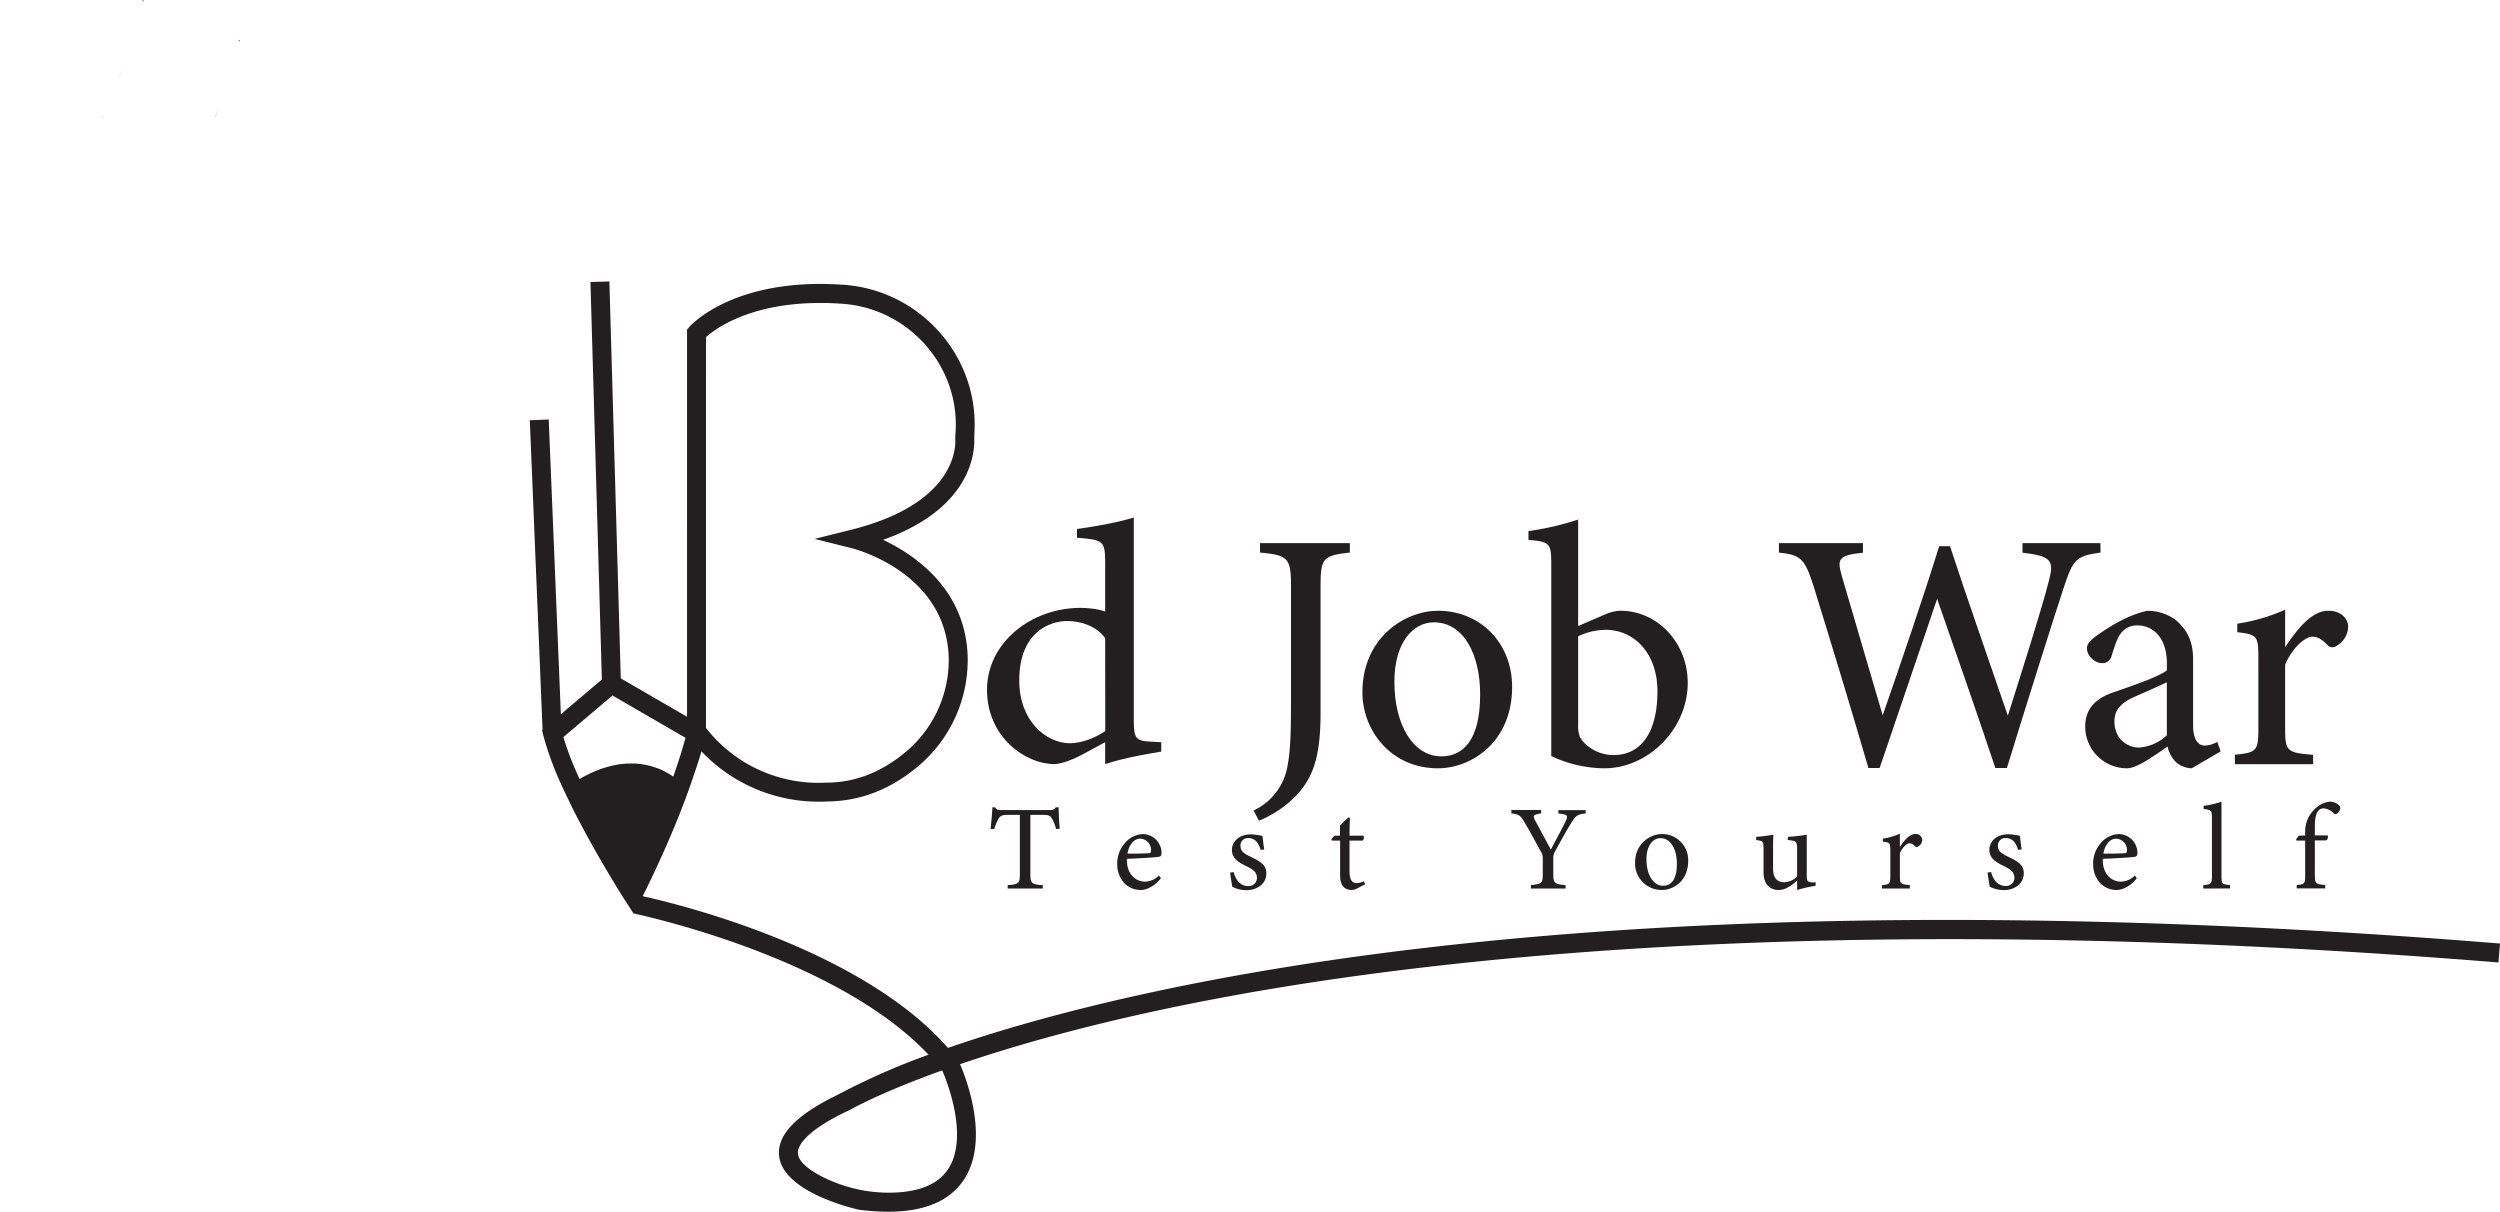 <svg id="Layer_1" data-name="Layer 1" xmlns="http://www.w3.org/2000/svg" viewBox="0 0 924.47 448.02"><defs><style>.cls-1{fill:#231f20;}</style></defs><path class="cls-1" d="M180.13,103.86v.1l.45.56.09-.35ZM129.6,131.22l1,2.12,0,0C130.29,132.62,130,131.92,129.6,131.22ZM171,133.94l0,0,1.86-5C172.32,130.62,171.69,132.28,171,133.94Z" transform="translate(-91.98 -89.15)"/><path class="cls-1" d="M153.38,172.6l0,.07,0,0Z" transform="translate(-91.98 -89.15)"/><path class="cls-1" d="M127.54,126.88h0l.61,1.27C127.93,127.73,127.74,127.3,127.54,126.88Zm46.18-.07c0,.09-.06.19-.1.29l.11-.28Z" transform="translate(-91.98 -89.15)"/><path class="cls-1" d="M144.59,89.15v.1l.45.56.09-.35ZM94.06,116.51l1,2.12,0,0C94.75,117.91,94.41,117.21,94.06,116.51Zm41.44,2.72,0,0,1.86-5C136.78,115.91,136.15,117.57,135.5,119.23Z" transform="translate(-91.98 -89.15)"/><path class="cls-1" d="M117.84,157.89l0,.07,0-.05Z" transform="translate(-91.98 -89.15)"/><path class="cls-1" d="M92,112.17h0l.61,1.27C92.39,113,92.2,112.59,92,112.17Zm46.18-.07c0,.09-.06.19-.1.29l.11-.28Z" transform="translate(-91.98 -89.15)"/><path class="cls-1" d="M326.26,426.93V427h.07Z" transform="translate(-91.98 -89.15)"/><path class="cls-1" d="M729.06,431.07c-69.68,3-133.36,9.95-189.3,20.58-43.47,8.27-75.29,17.42-97.23,25-31.56-36-96.93-52.5-111.89-55.88l-1-.23.3-.6c.12-.23.23-.47.35-.7,5.26-10.65,9.86-21,13.72-30.92.65-1.66,1.28-3.32,1.89-5l.69-1.88c0-.1.07-.2.1-.29,2-5.63,3.57-10.37,4.68-14.15a59.63,59.63,0,0,0,43.24,18.6c1.11,0,2.22,0,3.34-.09l.51,0c11.62-.19,22.49-4.37,32.31-12.41a51.33,51.33,0,0,0,19-42.4c-1.4-24-19.47-36.38-31.23-41.92,31.75-11.31,33.81-31.24,33.72-36.93,0-.78,0-1.56.05-2.33,0-.13,0-.26,0-.39,1.69-28.1-19.95-52.62-48.26-54.66-40.33-2.9-56.46,14.77-57.13,15.53l-.88,1V354.21L321.54,340l-4.22-146.77-7,.2,4.22,147-15.16,12.84-4.49-109-7,.29,4.72,114.42-.2.17.52,2.11a117.41,117.41,0,0,0,7.53,20c.2.42.39.85.59,1.28l.62,1.3c.28.59.57,1.17.85,1.76s.69,1.4,1,2.09c8.73,17.43,19.34,34,19.45,34.18l3.23,5,.06.08.07,0,1,.22c9.63,2.14,75.95,17.86,108,52A255.34,255.34,0,0,0,405.59,492q-2.18,1.14-4.38,2.24c-15,7.38-21.94,14.7-21.13,22.33,1.41,13.15,26.47,19.22,29.33,19.87l.33.06a84,84,0,0,0,10.7.73c12.84,0,22-3.65,27.34-10.92,10.88-14.84,1.17-39.14-.78-43.63,21.76-7.44,52.89-16.3,94.73-24.22,87.36-16.56,240.53-32.32,474.15-13.4l.57-7C912.79,429.64,816.09,427.3,729.06,431.07Zm-376-217.25c3.61-3.26,18.65-14.62,50.51-12.33,24.5,1.77,43.24,23,41.77,47.26,0,.58-.08,1.17-.13,1.77l0,.37,0,.35c.1,1,2.16,23.65-38.4,33.79l-13.59,3.4,13.6,3.4c1.39.34,34.17,8.87,35.94,39.32a44.31,44.31,0,0,1-16.49,36.58c-8.59,7-18,10.68-28.07,10.82l-.71,0a52.68,52.68,0,0,1-44-19.66l-.45-.56ZM327.26,371.5h-.18l-.66,0c-.32,0-.63,0-.94,0-.46,0-.92,0-1.38,0a1.29,1.29,0,0,0-.28,0c-.43,0-.86.06-1.29.1s-.86.09-1.28.15l-.41.07c-.34,0-.68.1-1,.17-.54.09-1.06.2-1.58.32l-1.25.32-.95.27-.64.2c-.61.19-1.2.39-1.78.61l-.84.32-.71.29-.8.34-.14.06-.77.35-.45.21-1,.49c-1,.49-1.85,1-2.62,1.44a115.68,115.68,0,0,1-6-15.49l18.17-15.38,27,15.65c-1,3.55-2.42,8.36-4.53,14.35a28.25,28.25,0,0,0-3-1.82c-.3-.16-.61-.32-.91-.46-.66-.32-1.31-.6-2-.85l-1-.35-.17-.06c-.27-.09-.54-.18-.81-.25s-.65-.19-1-.27l-.07,0c-.3-.08-.61-.15-.91-.21l-.8-.16a24.87,24.87,0,0,0-2.66-.35ZM442.13,522.13c-3.59,4.88-9.92,7.56-18.9,8a54.22,54.22,0,0,1-23.13-4c-6.72-2.76-12.64-6.51-13.06-10.32-.22-2.09,1.24-7.86,19.5-16.38l.27-.15c.2-.11,10.68-6.07,33.45-14.26l.18.07C441.47,487.42,451,510,442.13,522.13Z" transform="translate(-91.98 -89.15)"/><path class="cls-1" d="M591.13,293.48c-9.82,1.13-10.82,1.89-10.82,12.46V352.5c0,16.61-2.65,25.29-11.08,32.84a41.34,41.34,0,0,1-11.7,7.3l-2-3.77a22.28,22.28,0,0,0,12.58-16.61c1.13-6,1.26-13.34,1.26-23.91V305.94c0-10.57-1.13-11.45-11.45-12.46V290h33.22Z" transform="translate(-91.98 -89.15)"/><path class="cls-1" d="M623.72,315c15.73,0,27.43,11.95,27.43,28.19,0,20.38-15.1,30.07-27.43,30.07-17.37,0-27.94-14-27.94-28.06C595.78,324.69,611.76,315,623.72,315Zm-1.51,4.28c-7.68,0-14.6,7.42-14.6,22,0,16,7,27.56,17.37,27.56,7.8,0,14.34-5.66,14.34-22.9C639.32,331.23,633.28,319.28,622.21,319.28Z" transform="translate(-91.98 -89.15)"/><path class="cls-1" d="M685.75,316.26a14.94,14.94,0,0,1,5.54-1.26c13.47,0,24.79,11.7,24.79,26.68,0,17-14.6,31.71-31.08,31.58a46.7,46.7,0,0,1-19.38-4.53V298c0-7.8-.38-8.56-8.43-9.18v-3.28a104,104,0,0,0,18.37-4.27v39.38Zm-10.19,40.9a10.93,10.93,0,0,0,.63,4.4c1.51,3.15,6.42,6.8,12.46,6.8,10.82,0,16.23-9.32,16.23-23.54s-8.68-22.77-19.13-22.77a24.29,24.29,0,0,0-10.19,2.39Z" transform="translate(-91.98 -89.15)"/><path class="cls-1" d="M868.72,293.48c-8.81,1.26-10.07,2.27-13.47,12.59-4.15,12.58-14.22,44.54-21.14,67.07h-4.28c-6.54-19.63-15-43.92-21.52-62.54-7.3,21.64-14.72,43.16-21.26,62.54h-4.16c-6.29-21.65-13.46-45.18-20.26-67.2-3.27-10.19-4.65-11.58-12.83-12.46V290h31.08v3.52c-9.31,1-9.56,2.39-7.8,8.68,4.91,17,9.94,33.73,15.1,51.47,6.92-20,14.47-41.9,20.89-62.54h4c7,21.39,14.09,41.28,21.39,62.67,5.28-16.74,12.46-39.14,15.23-50.09,1.88-7.29.88-8.93-9.82-10.19V290h28.82Z" transform="translate(-91.98 -89.15)"/><path class="cls-1" d="M902.44,373.26a9.2,9.2,0,0,1-5.92-2.39,11.81,11.81,0,0,1-3-5.66c-5,3.4-11.2,8.05-15.1,8.05a15.43,15.43,0,0,1-15.35-15.47c0-6.17,3.4-10.2,10.32-12.59,7.68-2.64,17.11-5.91,19.88-8.18V334.5c0-8.93-4.53-14.09-11.07-14.09a7.31,7.31,0,0,0-5.92,2.9c-1.38,1.76-2.26,4.53-3.39,8.18-.63,2-1.77,2.89-3.65,2.89-2.39,0-5.54-2.52-5.54-5.54,0-1.76,1.64-3.27,4.15-5,3.65-2.64,10.95-7.3,18.12-8.81a17.34,17.34,0,0,1,10.57,3.4c4.41,3.77,6.42,8.05,6.42,14.59v24.29c0,5.79,2.14,7.55,4.41,7.55a10.07,10.07,0,0,0,4.53-1.38l1.25,3.52Zm-9.19-31.83c-2.77,1.38-8.81,4-11.7,5.28-4.78,2.14-7.68,4.53-7.68,9.19,0,6.67,5,9.69,9.06,9.69a16.77,16.77,0,0,0,10.32-4.53Z" transform="translate(-91.98 -89.15)"/><path class="cls-1" d="M947.36,371.75H918.42v-3.52c7.92-.75,8.68-1.38,8.68-9.56V332.49c0-8.3-.5-8.68-7.8-9.56v-3.15A69.09,69.09,0,0,0,937,314.62v13.84c4.41-6.54,9.69-13.46,16-13.46,4.66,0,7.3,2.89,7.3,6A8.44,8.44,0,0,1,956,328a2.48,2.48,0,0,1-3.27-.25c-1.89-1.89-3.4-3.15-5.66-3.15-2.64,0-7.3,3.9-10.07,10.32v23.66c0,8.31.63,8.94,10.32,9.69Z" transform="translate(-91.98 -89.15)"/><path class="cls-1" d="M521.38,367.09c-2.81.49-12.83,2-20.72,4.61v-8.11c-2.4,1.37-5.88,3.12-8.28,4.49-5.35,2.87-9,3.62-10.56,3.62-10.69,0-24.86-10-24.86-27.45s16.31-30.32,34.62-30.32c1.87,0,6.28.25,9.08,1.37V297c0-8-.93-8.24-10.42-9v-3.24c6.68-.88,16-2.62,21-4.25v75.25c0,6.49.94,7.36,5.88,7.61l4.28.25Zm-20.72-41.93c-3.07-4.37-8.82-6.37-14-6.37-6.41,0-17.77,4-17.77,22,0,15.1,10,23.08,18.57,23.21,4.81,0,10-2.25,13.23-4.5Z" transform="translate(-91.98 -89.15)"/><path class="cls-1" d="M482.51,395.7a16.74,16.74,0,0,0-1.43-3.7c-.71-1.21-1.16-1.52-3.62-1.52H473v21.75c0,3.48.36,4,4.6,4.24v1.25h-13v-1.25c4.16-.27,4.51-.71,4.51-4.24V390.48h-4.06c-2.46,0-3.17.26-3.93,1.6a20.32,20.32,0,0,0-1.48,3.62H458.3c.27-2.72.54-5.54.67-8h1c.67,1.07,1.16,1,2.41,1H480.1a2.24,2.24,0,0,0,2.28-1h1.07c0,2.1.18,5.32.4,7.91Z" transform="translate(-91.98 -89.15)"/><path class="cls-1" d="M521.27,413.92c-2.85,3.58-6,4.34-7.41,4.34-5.45,0-8.75-4.47-8.75-9.61a11.46,11.46,0,0,1,2.9-7.81,9.16,9.16,0,0,1,6.65-3.26,7,7,0,0,1,6.84,6.92c0,.89-.18,1.3-.9,1.47-.89.18-6.61.58-11.92.76-.13,6,3.53,8.44,6.7,8.44a7.53,7.53,0,0,0,5.18-2.27Zm-7.68-14.64c-2.05,0-4.06,1.92-4.69,5.53,2.5,0,5,0,7.64-.13.8,0,1.07-.22,1.07-.89A4.15,4.15,0,0,0,513.59,399.28Z" transform="translate(-91.98 -89.15)"/><path class="cls-1" d="M558.16,403.43c-.8-2.59-2-4.38-4.69-4.38A2.72,2.72,0,0,0,550.7,402c0,1.92,1.3,2.81,3.8,4,3.84,1.83,5.76,3.17,5.76,6.12,0,4.11-3.75,6.21-7.28,6.21a11.71,11.71,0,0,1-5.31-1.25c-.23-1.3-.63-3.76-.81-5.23l1.3-.22c.8,2.86,2.36,5.18,5.49,5.18a3,3,0,0,0,3.13-3c0-2-1.21-3-3.58-4.2-3.12-1.52-5.67-2.95-5.67-6.16s2.77-5.76,7-5.76a22.68,22.68,0,0,1,4.29.58c.13,1.07.44,3.88.67,5Z" transform="translate(-91.98 -89.15)"/><path class="cls-1" d="M593.84,417.68a4.52,4.52,0,0,1-1.92.58c-2.86,0-4.38-1.75-4.38-5.32V400h-3.08l-.18-.54,1.21-1.3h2v-3.75c.85-.89,2.15-2.05,3-2.95l.67.09c-.09,1.88-.14,4.47-.14,6.61h5.1a1.42,1.42,0,0,1-.27,1.84h-4.83v11.43c0,3.62,1.43,4.29,2.59,4.29a6.43,6.43,0,0,0,2.73-.72l.4,1.16Z" transform="translate(-91.98 -89.15)"/><path class="cls-1" d="M678.34,389.94c-3.13.36-3.67.85-5.45,3.71-2,3.26-3.67,6.34-5.85,10.31a4.73,4.73,0,0,0-.67,2.64v5.49c0,3.71.4,4,4.55,4.38v1.25H658.1v-1.25c4.07-.54,4.38-.63,4.38-4.38v-5.76a4.62,4.62,0,0,0-.89-2.59c-1.57-2.9-3.08-5.72-5.5-9.91-1.74-3-2.18-3.58-5.22-3.89v-1.25h11v1.25c-3.22.45-3,1-2.24,2.55,1.88,3.44,4,7.46,5.85,10.8,1.61-3,4.16-7.86,5.41-10.31,1-2.24.89-2.68-2.64-3v-1.25h10.1Z" transform="translate(-91.98 -89.15)"/><path class="cls-1" d="M706.51,397.58a9.6,9.6,0,0,1,9.74,10c0,7.24-5.36,10.68-9.74,10.68a9.81,9.81,0,0,1-9.91-10C696.6,401,702.27,397.58,706.51,397.58ZM706,399.1c-2.73,0-5.18,2.63-5.18,7.81,0,5.67,2.5,9.78,6.16,9.78,2.77,0,5.09-2,5.09-8.13C712.05,403.34,709.91,399.1,706,399.1Z" transform="translate(-91.98 -89.15)"/><path class="cls-1" d="M763.36,416.69a52.88,52.88,0,0,0-6.83,1.57v-3.44c-2.41,2-4.38,3.44-6.83,3.44-3,0-5.59-1.83-5.59-6.7v-8.67c0-2.41-.35-2.68-1.47-2.9l-1.25-.22v-1.16a60.35,60.35,0,0,0,6.39-.81c-.14,1.43-.14,3.57-.14,6.52v6.08c0,3.93,2.06,5,4.07,5a7,7,0,0,0,4.82-2.14V402.89c0-2.41-.54-2.72-2-2.94l-1.43-.18v-1.16a64,64,0,0,0,7-.81v15c0,2.24.36,2.55,2.05,2.64l1.25,0Z" transform="translate(-91.98 -89.15)"/><path class="cls-1" d="M798.2,417.72H787.92v-1.25c2.82-.27,3.08-.49,3.08-3.39v-9.29c0-3-.17-3.09-2.76-3.4v-1.11a24.83,24.83,0,0,0,6.29-1.84v4.92c1.57-2.33,3.44-4.78,5.68-4.78a2.31,2.31,0,0,1,2.59,2.14,3,3,0,0,1-1.52,2.46.88.88,0,0,1-1.16-.09,2.83,2.83,0,0,0-2-1.12c-.94,0-2.59,1.39-3.58,3.66V413c0,3,.23,3.17,3.67,3.44Z" transform="translate(-91.98 -89.15)"/><path class="cls-1" d="M838.25,403.43c-.8-2.59-2-4.38-4.69-4.38a2.72,2.72,0,0,0-2.77,2.91c0,1.92,1.3,2.81,3.8,4,3.84,1.83,5.76,3.17,5.76,6.12,0,4.11-3.75,6.21-7.28,6.21a11.75,11.75,0,0,1-5.31-1.25c-.22-1.3-.63-3.76-.81-5.23l1.3-.22c.8,2.86,2.37,5.18,5.49,5.18a3,3,0,0,0,3.13-3c0-2-1.21-3-3.57-4.2-3.13-1.52-5.68-2.95-5.68-6.16s2.77-5.76,7-5.76a22.43,22.43,0,0,1,4.29.58c.13,1.07.45,3.88.67,5Z" transform="translate(-91.98 -89.15)"/><path class="cls-1" d="M882.15,413.92c-2.86,3.58-6,4.34-7.41,4.34-5.45,0-8.75-4.47-8.75-9.61a11.46,11.46,0,0,1,2.9-7.81,9.14,9.14,0,0,1,6.65-3.26,7,7,0,0,1,6.84,6.92c0,.89-.18,1.3-.9,1.47-.89.18-6.61.58-11.92.76-.14,6,3.53,8.44,6.7,8.44a7.53,7.53,0,0,0,5.18-2.27Zm-7.68-14.64c-2.05,0-4.06,1.92-4.69,5.53,2.5,0,5,0,7.64-.13.8,0,1.07-.22,1.07-.89A4.15,4.15,0,0,0,874.47,399.28Z" transform="translate(-91.98 -89.15)"/><path class="cls-1" d="M906.71,417.72v-1.25c2.86-.27,3.22-.49,3.22-3.44V391.64c0-2.73-.23-3-3.08-3.35v-1.16a32.19,32.19,0,0,0,6.61-1.52V413c0,3,.26,3.17,3.17,3.44v1.25Z" transform="translate(-91.98 -89.15)"/><path class="cls-1" d="M944.4,398.11v-1.2a11.48,11.48,0,0,1,3.93-8.93,9.22,9.22,0,0,1,5-2.37A4.94,4.94,0,0,1,957,387a1.4,1.4,0,0,1,.27,1.56,3.48,3.48,0,0,1-1.07,1.43,1,1,0,0,1-1.29-.09,5.83,5.83,0,0,0-3.62-1.83c-3.31,0-3.31,4.51-3.31,7.9v2.1h4.74a1.73,1.73,0,0,1-.45,1.84h-4.29v12.9c0,3.22.49,3.26,3.84,3.62v1.25H941.28v-1.25c2.81-.27,3.12-.45,3.12-3.35V400h-3.17l-.18-.5,1-1.34Z" transform="translate(-91.98 -89.15)"/></svg>